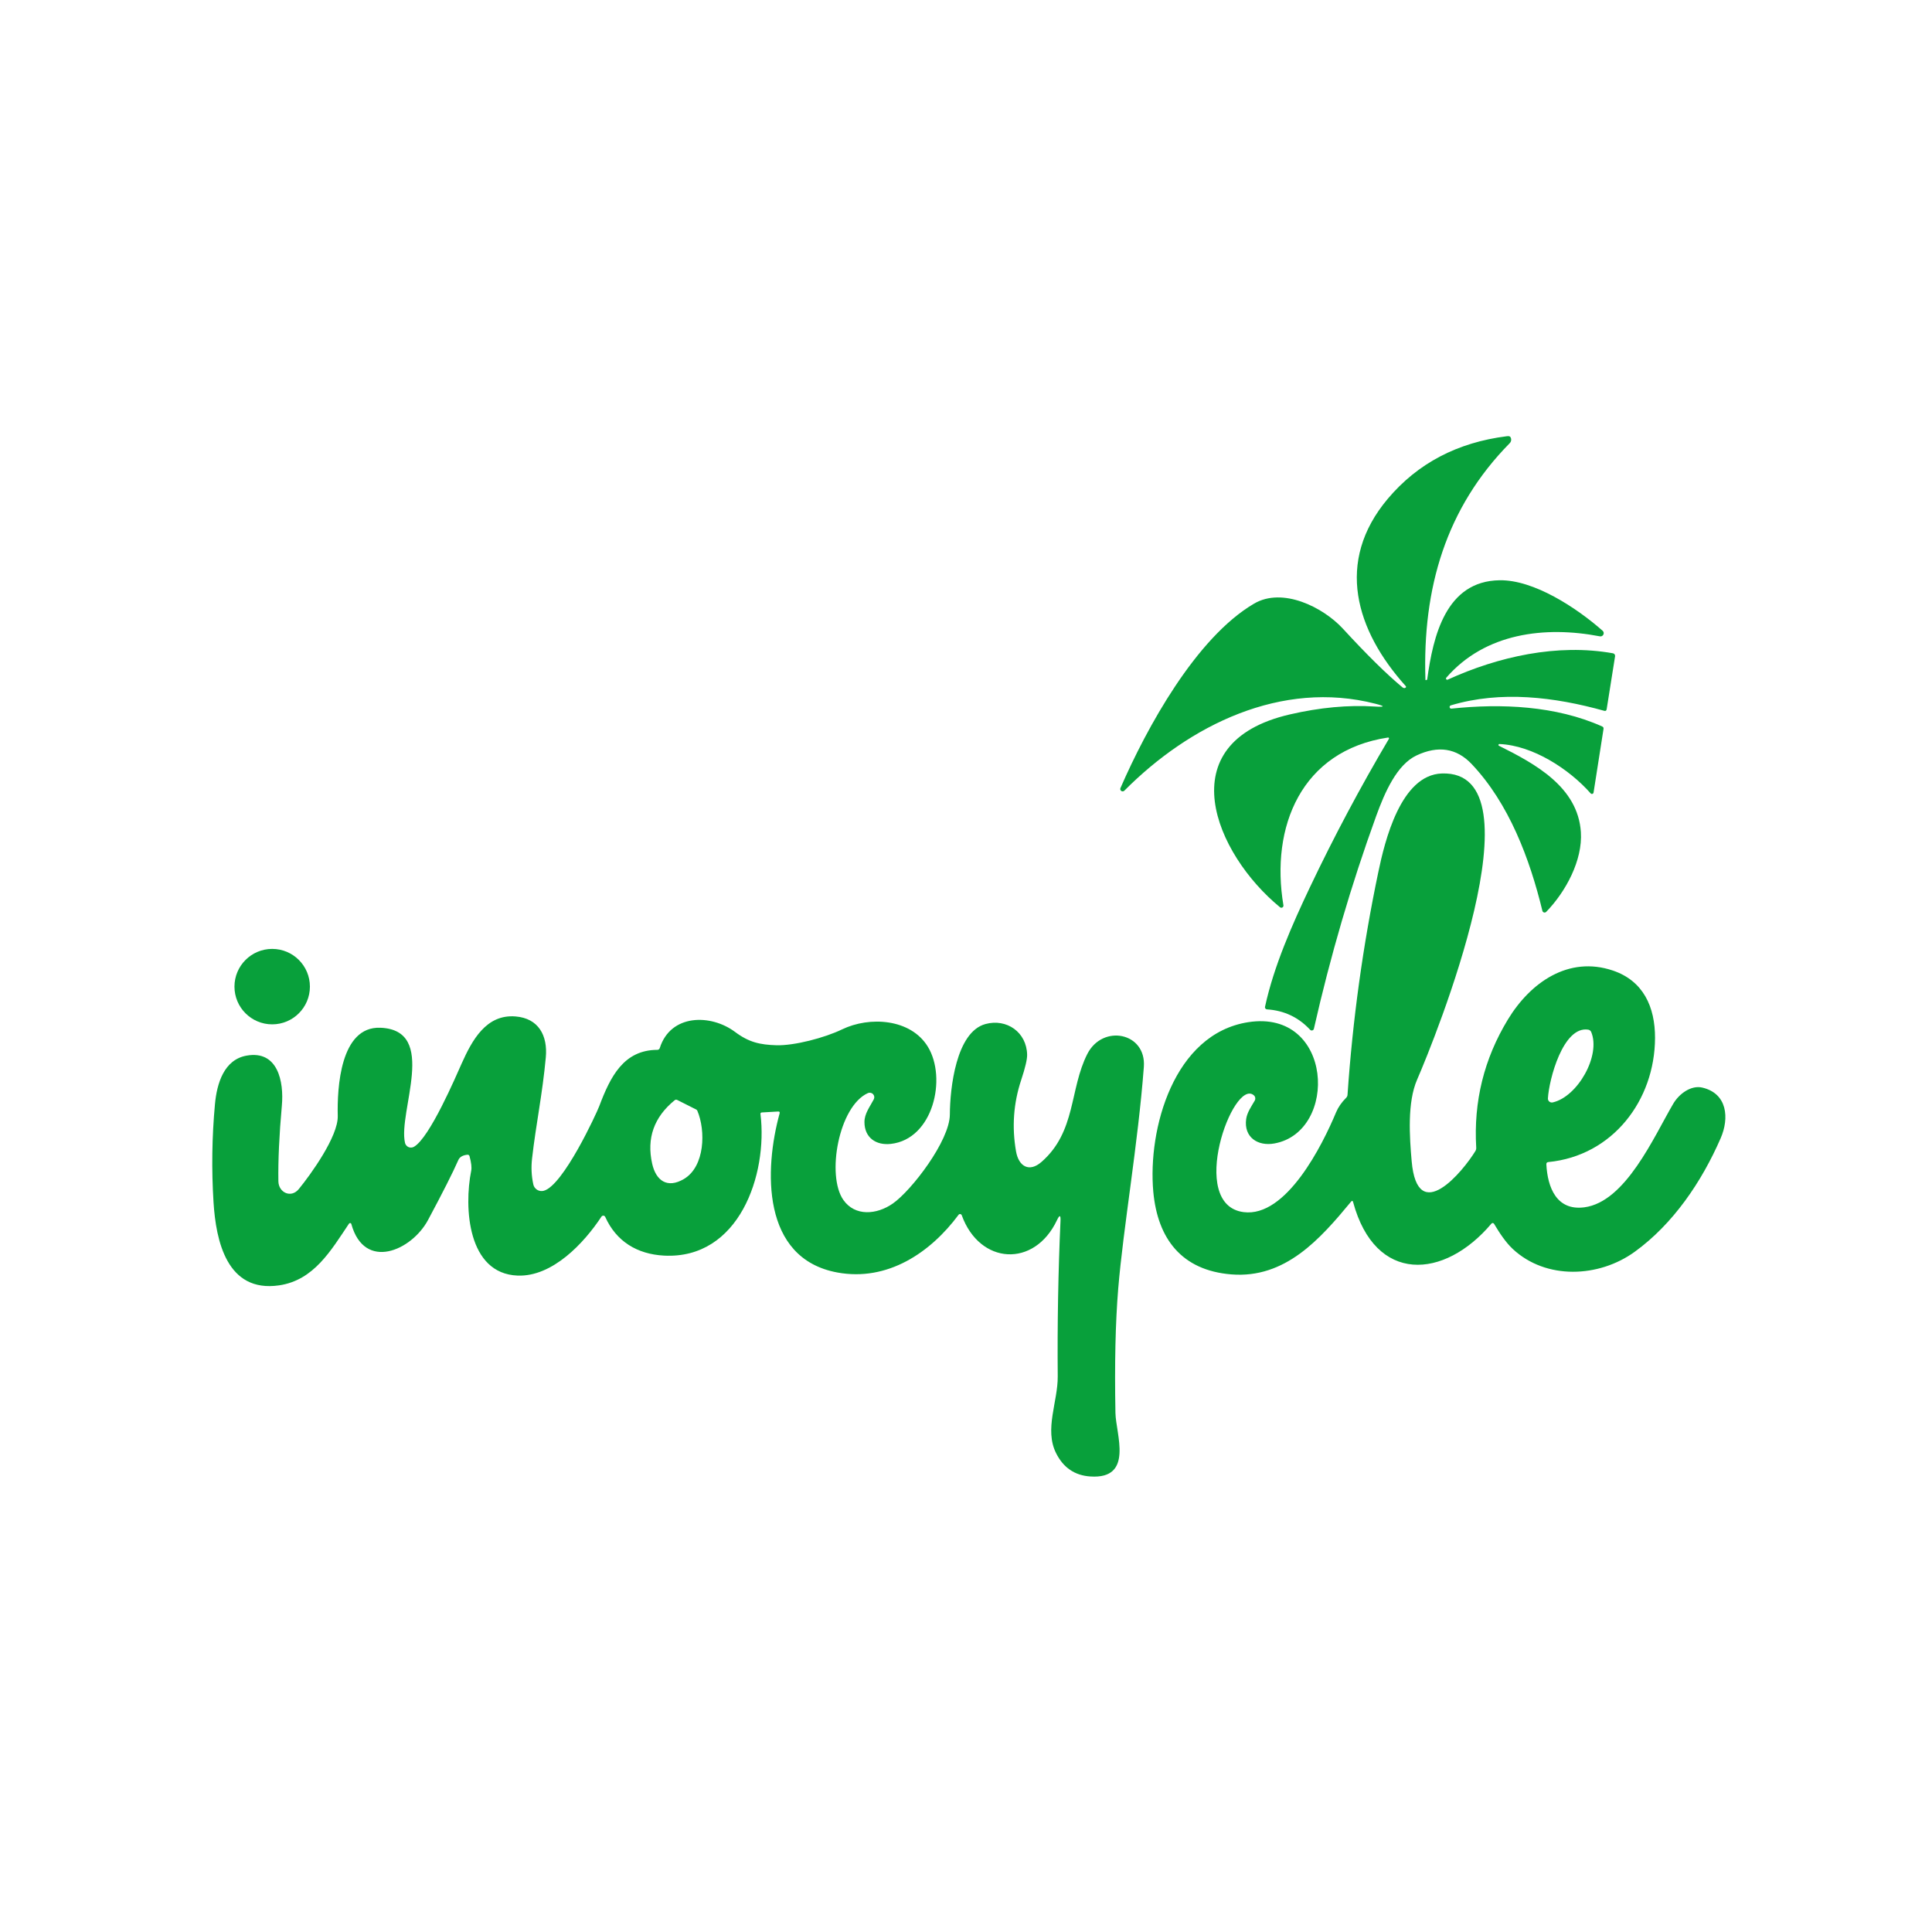 <svg width="100" height="100" viewBox="0 0 100 100" fill="none" xmlns="http://www.w3.org/2000/svg">
<rect x="0" y="0" width="100" height="100" fill="#333333" stroke="none"/>
<g clip-path="url(#clip0_71_915)">
<rect width="100" height="100" fill="white"/>
<path d="M71.166 36.57C71.692 36.604 71.7 36.556 71.189 36.425C66.324 35.178 61.57 37.528 58.195 40.926C58.175 40.946 58.148 40.959 58.119 40.961C58.091 40.964 58.062 40.957 58.038 40.941C58.015 40.925 57.997 40.901 57.989 40.873C57.981 40.846 57.983 40.816 57.995 40.79C59.352 37.67 61.905 33.006 64.91 31.244C66.393 30.373 68.493 31.436 69.51 32.542C70.749 33.89 71.775 34.9 72.586 35.572C72.623 35.603 72.657 35.617 72.687 35.616C72.709 35.616 72.729 35.61 72.746 35.598C72.784 35.572 72.787 35.542 72.757 35.508C70.177 32.637 69.087 29.075 71.833 25.815C73.38 23.98 75.434 22.901 77.993 22.579C78.091 22.567 78.152 22.58 78.176 22.618C78.208 22.667 78.223 22.725 78.217 22.783C78.211 22.841 78.186 22.895 78.145 22.937C74.838 26.292 73.626 30.448 73.78 35.185C73.781 35.204 73.79 35.21 73.806 35.204C73.822 35.199 73.838 35.193 73.855 35.187C73.865 35.184 73.87 35.176 73.872 35.165C74.176 32.934 74.834 30.072 77.621 30.034C79.392 30.008 81.594 31.451 82.95 32.646C82.978 32.67 82.998 32.703 83.005 32.739C83.012 32.776 83.007 32.813 82.991 32.846C82.975 32.88 82.948 32.906 82.914 32.923C82.881 32.939 82.844 32.944 82.807 32.936C79.967 32.391 76.869 32.76 74.86 35.077C74.85 35.088 74.844 35.102 74.844 35.117C74.843 35.132 74.847 35.147 74.856 35.158C74.865 35.17 74.878 35.179 74.892 35.182C74.906 35.186 74.921 35.184 74.935 35.178C77.547 33.986 80.605 33.299 83.486 33.814C83.52 33.82 83.551 33.839 83.572 33.868C83.593 33.897 83.601 33.933 83.596 33.968L83.161 36.709C83.149 36.785 83.106 36.812 83.033 36.791C80.461 36.073 77.678 35.735 75.096 36.509C75.075 36.514 75.056 36.528 75.044 36.547C75.032 36.566 75.028 36.588 75.032 36.61C75.037 36.632 75.05 36.651 75.068 36.664C75.087 36.676 75.109 36.681 75.131 36.678C77.696 36.406 80.527 36.526 82.926 37.6C82.984 37.626 83.008 37.669 82.998 37.73L82.483 41.021C82.48 41.037 82.473 41.053 82.463 41.065C82.452 41.077 82.438 41.087 82.422 41.091C82.406 41.096 82.389 41.096 82.373 41.091C82.357 41.087 82.343 41.077 82.332 41.065C81.229 39.816 79.346 38.583 77.613 38.511C77.602 38.51 77.59 38.512 77.58 38.519C77.571 38.525 77.564 38.535 77.561 38.546C77.558 38.558 77.559 38.57 77.564 38.58C77.57 38.59 77.579 38.599 77.59 38.603C79.46 39.534 81.672 40.735 81.826 43.069C81.922 44.528 81.042 46.158 80.032 47.197C80.017 47.212 79.999 47.223 79.979 47.229C79.958 47.234 79.937 47.234 79.917 47.229C79.897 47.224 79.878 47.213 79.864 47.198C79.849 47.183 79.839 47.164 79.834 47.144C79.181 44.457 78.108 41.586 76.169 39.543C75.389 38.723 74.439 38.576 73.32 39.101C72.299 39.582 71.679 41.006 71.233 42.231C69.935 45.808 68.86 49.481 68.007 53.249C68.002 53.269 67.992 53.288 67.978 53.303C67.963 53.318 67.945 53.328 67.925 53.334C67.905 53.339 67.884 53.339 67.864 53.333C67.844 53.327 67.826 53.316 67.812 53.301C67.21 52.654 66.465 52.302 65.578 52.245C65.562 52.244 65.546 52.239 65.532 52.232C65.518 52.224 65.506 52.214 65.496 52.201C65.487 52.189 65.48 52.174 65.477 52.159C65.473 52.144 65.473 52.128 65.477 52.113C65.93 50.013 66.885 47.856 67.803 45.921C69.052 43.295 70.415 40.735 71.89 38.242C71.894 38.234 71.896 38.226 71.896 38.217C71.895 38.209 71.892 38.201 71.888 38.194C71.883 38.187 71.876 38.181 71.869 38.178C71.861 38.174 71.852 38.173 71.844 38.174C67.354 38.85 65.748 42.799 66.43 46.86C66.433 46.882 66.43 46.904 66.421 46.923C66.411 46.943 66.396 46.959 66.377 46.97C66.359 46.981 66.337 46.986 66.315 46.984C66.294 46.983 66.273 46.974 66.256 46.961C62.892 44.207 60.446 38.44 66.756 36.98C68.32 36.618 69.789 36.482 71.166 36.57Z" fill="#08A03B"/>
<path d="M64.896 56.69C63.829 55.781 61.432 62.359 64.369 62.739C66.579 63.025 68.452 59.261 69.153 57.578C69.263 57.314 69.437 57.061 69.677 56.821C69.721 56.776 69.745 56.723 69.748 56.661C70.014 52.784 70.544 48.946 71.34 45.146C71.673 43.545 72.5 40.108 74.629 40.035C79.912 39.851 74.238 53.843 73.349 55.882C72.836 57.059 72.957 58.843 73.067 60.095C73.364 63.529 75.749 60.593 76.367 59.576C76.398 59.523 76.413 59.466 76.409 59.404C76.267 57.013 76.814 54.801 78.05 52.767C79.205 50.864 81.179 49.456 83.487 50.237C85.055 50.769 85.669 52.112 85.664 53.73C85.651 56.949 83.473 59.824 80.142 60.148C80.07 60.154 80.035 60.194 80.039 60.267C80.101 61.453 80.563 62.678 82.002 62.491C84.144 62.212 85.601 58.843 86.604 57.134C86.914 56.604 87.534 56.162 88.104 56.292C89.413 56.595 89.514 57.875 89.061 58.914C88.076 61.178 86.597 63.356 84.613 64.792C82.763 66.132 80.028 66.257 78.301 64.647C77.927 64.297 77.613 63.816 77.331 63.343C77.324 63.332 77.315 63.323 77.304 63.316C77.293 63.309 77.28 63.305 77.267 63.304C77.254 63.303 77.241 63.304 77.229 63.31C77.216 63.315 77.206 63.322 77.197 63.333C74.752 66.231 71.184 66.464 70.036 62.218C70.016 62.145 69.981 62.137 69.932 62.196C68.337 64.124 66.531 66.189 63.73 65.962C61.168 65.754 59.918 64.124 59.694 61.682C59.401 58.438 60.752 53.508 64.608 52.908C69.015 52.224 69.292 58.579 65.964 59.185C65.101 59.343 64.373 58.861 64.501 57.924C64.549 57.581 64.767 57.275 64.945 56.967C64.97 56.922 64.979 56.87 64.97 56.819C64.961 56.769 64.935 56.723 64.896 56.69ZM82.206 53.295C80.906 53.09 80.175 55.876 80.12 56.85C80.118 56.881 80.123 56.913 80.135 56.942C80.148 56.971 80.167 56.996 80.191 57.017C80.215 57.037 80.243 57.052 80.274 57.06C80.304 57.067 80.336 57.068 80.367 57.061C81.654 56.773 82.871 54.633 82.36 53.414C82.347 53.383 82.325 53.355 82.298 53.335C82.272 53.314 82.24 53.3 82.206 53.295Z" fill="#08A03B"/>
<path d="M14.088 53.02C15.167 53.02 16.041 52.146 16.041 51.068C16.041 49.989 15.167 49.115 14.088 49.115C13.01 49.115 12.136 49.989 12.136 51.068C12.136 52.146 13.01 53.02 14.088 53.02Z" fill="#08A03B"/>
<path d="M39.363 57.667C39.746 60.808 38.25 65.193 34.367 64.99C32.981 64.916 31.897 64.257 31.327 62.988C31.319 62.969 31.306 62.954 31.289 62.942C31.273 62.931 31.254 62.924 31.233 62.922C31.213 62.921 31.193 62.925 31.175 62.934C31.157 62.943 31.142 62.956 31.131 62.973C30.231 64.339 28.597 66.094 26.79 66.024C24.205 65.923 24.007 62.509 24.39 60.592C24.423 60.429 24.394 60.182 24.304 59.849C24.288 59.789 24.249 59.762 24.188 59.769C23.946 59.794 23.79 59.888 23.721 60.049C23.44 60.69 22.918 61.722 22.155 63.147C21.306 64.733 18.862 65.808 18.184 63.353C18.181 63.34 18.174 63.329 18.164 63.321C18.155 63.312 18.143 63.307 18.13 63.305C18.118 63.303 18.105 63.305 18.093 63.31C18.082 63.315 18.072 63.324 18.065 63.334C17.13 64.728 16.243 66.268 14.444 66.53C11.744 66.922 11.177 64.225 11.052 62.229C10.946 60.536 10.97 58.844 11.126 57.154C11.225 56.074 11.597 54.846 12.763 54.639C14.378 54.349 14.701 55.977 14.589 57.222C14.452 58.749 14.392 60.054 14.409 61.14C14.417 61.727 15.064 62.035 15.465 61.547C16.081 60.795 17.508 58.819 17.482 57.765C17.447 56.316 17.61 53.117 19.686 53.196C22.707 53.312 20.591 57.539 20.963 59.154C20.974 59.202 20.996 59.247 21.027 59.284C21.058 59.322 21.098 59.352 21.142 59.372C21.187 59.392 21.236 59.401 21.285 59.398C21.335 59.396 21.383 59.382 21.425 59.358C22.243 58.898 23.614 55.675 23.897 55.044C24.43 53.856 25.158 52.486 26.685 52.611C27.875 52.708 28.354 53.599 28.251 54.727C28.079 56.624 27.739 58.203 27.54 59.961C27.487 60.418 27.508 60.865 27.604 61.303C27.616 61.361 27.64 61.416 27.674 61.464C27.709 61.512 27.752 61.553 27.802 61.584C27.853 61.615 27.909 61.636 27.967 61.644C28.026 61.653 28.085 61.65 28.143 61.635C29.153 61.369 30.878 57.625 31.017 57.255C31.589 55.739 32.273 54.346 34.026 54.34C34.053 54.34 34.08 54.331 34.102 54.315C34.124 54.299 34.14 54.276 34.149 54.25C34.708 52.474 36.794 52.474 38.048 53.414C38.769 53.953 39.339 54.076 40.191 54.102C41.117 54.127 42.685 53.717 43.587 53.28C45.006 52.595 47.138 52.721 48.027 54.181C49.017 55.803 48.306 58.964 46.109 59.208C45.341 59.294 44.747 58.883 44.744 58.084C44.74 57.64 45.026 57.288 45.228 56.899C45.249 56.856 45.258 56.807 45.251 56.759C45.244 56.711 45.222 56.667 45.189 56.632C45.155 56.596 45.112 56.572 45.064 56.563C45.017 56.553 44.968 56.559 44.923 56.578C43.409 57.259 42.767 60.848 43.653 62.11C44.252 62.964 45.371 62.883 46.214 62.293C47.182 61.617 49.156 59.044 49.164 57.69C49.171 56.338 49.483 53.42 51.006 53.004C52.106 52.705 53.14 53.427 53.164 54.593C53.169 54.83 53.066 55.267 52.856 55.902C52.458 57.102 52.369 58.334 52.59 59.596C52.726 60.373 53.27 60.7 53.91 60.139C55.707 58.568 55.351 56.379 56.279 54.554C57.076 52.991 59.341 53.442 59.205 55.225C58.906 59.198 58.136 63.573 57.879 66.698C57.735 68.443 57.687 70.588 57.735 73.135C57.755 74.217 58.704 76.575 56.435 76.422C55.628 76.369 55.037 75.966 54.662 75.214C54.046 73.986 54.759 72.545 54.748 71.243C54.725 68.496 54.773 65.816 54.891 63.202C54.906 62.882 54.845 62.867 54.708 63.157C53.538 65.635 50.707 65.465 49.78 62.902C49.774 62.886 49.763 62.871 49.75 62.86C49.736 62.849 49.72 62.843 49.703 62.84C49.687 62.838 49.669 62.84 49.654 62.846C49.638 62.853 49.625 62.864 49.615 62.878C48.161 64.838 45.939 66.341 43.341 65.864C39.398 65.138 39.559 60.513 40.353 57.627C40.371 57.56 40.345 57.528 40.276 57.532L39.436 57.58C39.38 57.583 39.355 57.612 39.363 57.667ZM36.033 57.427L35.058 56.936C35.008 56.91 34.961 56.915 34.917 56.951C33.849 57.822 33.462 58.916 33.756 60.232C33.953 61.111 34.539 61.532 35.397 61.026C36.495 60.379 36.53 58.514 36.094 57.492C36.082 57.463 36.061 57.44 36.033 57.427Z" fill="#08A03B"/>
</g>
<defs>
<clipPath id="clip0_71_915">
<rect width="100" height="100" fill="white"/>
</clipPath>
</defs>
</svg>
